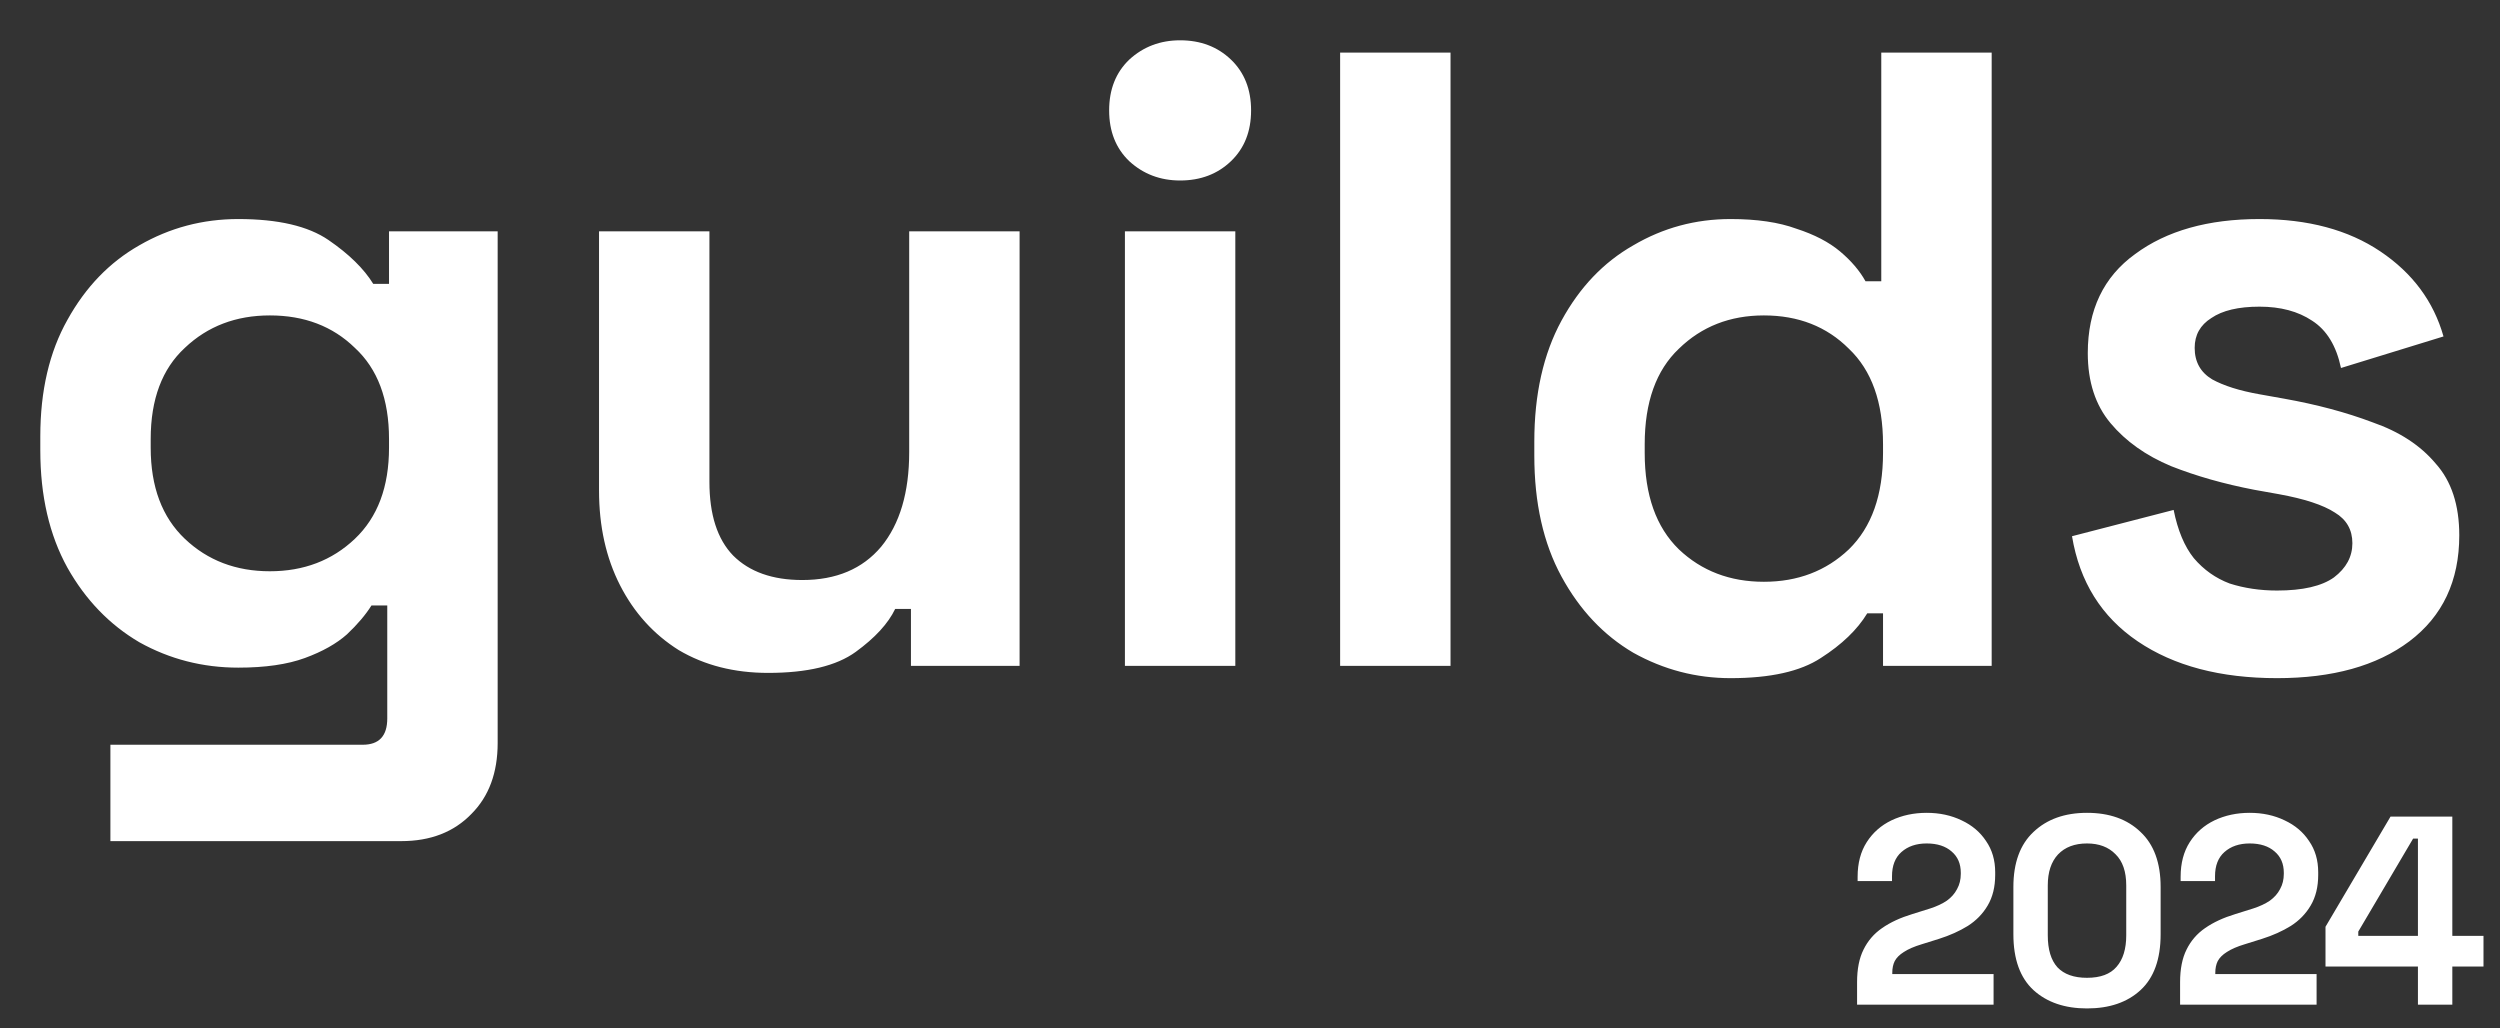 <svg width="214" height="88" viewBox="0 0 214 88" fill="none" xmlns="http://www.w3.org/2000/svg">
<rect x="0" y="0" width="214" height="88" fill="#333333" stroke="none"/>
<path d="M158.966 86V84.068C158.966 82.949 159.15 82.021 159.518 81.285C159.886 80.534 160.415 79.92 161.105 79.445C161.81 78.954 162.669 78.556 163.681 78.249L165.222 77.766C165.789 77.582 166.265 77.36 166.648 77.099C167.031 76.823 167.323 76.493 167.522 76.11C167.737 75.727 167.844 75.29 167.844 74.799V74.707C167.844 73.94 167.583 73.335 167.062 72.89C166.541 72.43 165.828 72.2 164.923 72.2C164.034 72.2 163.313 72.445 162.761 72.936C162.224 73.411 161.956 74.101 161.956 75.006V75.42H159.012V75.052C159.012 73.887 159.273 72.898 159.794 72.085C160.315 71.272 161.021 70.651 161.91 70.222C162.815 69.793 163.819 69.578 164.923 69.578C166.027 69.578 167.024 69.793 167.913 70.222C168.802 70.636 169.5 71.226 170.006 71.993C170.527 72.744 170.788 73.634 170.788 74.661V74.891C170.788 75.918 170.573 76.792 170.144 77.513C169.73 78.218 169.163 78.801 168.442 79.261C167.721 79.706 166.901 80.074 165.981 80.365L164.509 80.825C163.85 81.024 163.336 81.247 162.968 81.492C162.6 81.722 162.339 81.983 162.186 82.274C162.048 82.55 161.979 82.887 161.979 83.286V83.378H170.65V86H158.966ZM178.648 86.322C176.747 86.322 175.221 85.801 174.071 84.758C172.921 83.7 172.346 82.105 172.346 79.974V75.926C172.346 73.856 172.921 72.284 174.071 71.211C175.221 70.122 176.747 69.578 178.648 69.578C180.565 69.578 182.091 70.122 183.225 71.211C184.375 72.284 184.95 73.856 184.95 75.926V79.974C184.95 82.105 184.375 83.7 183.225 84.758C182.091 85.801 180.565 86.322 178.648 86.322ZM178.648 83.7C179.798 83.7 180.642 83.386 181.178 82.757C181.73 82.128 182.006 81.231 182.006 80.066V75.788C182.006 74.607 181.7 73.718 181.086 73.12C180.488 72.507 179.676 72.2 178.648 72.2C177.59 72.2 176.762 72.514 176.164 73.143C175.582 73.772 175.29 74.653 175.29 75.788V80.066C175.29 81.277 175.566 82.19 176.118 82.803C176.686 83.401 177.529 83.7 178.648 83.7ZM186.616 86V84.068C186.616 82.949 186.8 82.021 187.168 81.285C187.536 80.534 188.065 79.92 188.755 79.445C189.461 78.954 190.319 78.556 191.331 78.249L192.872 77.766C193.44 77.582 193.915 77.36 194.298 77.099C194.682 76.823 194.973 76.493 195.172 76.11C195.387 75.727 195.494 75.29 195.494 74.799V74.707C195.494 73.94 195.234 73.335 194.712 72.89C194.191 72.43 193.478 72.2 192.573 72.2C191.684 72.2 190.963 72.445 190.411 72.936C189.875 73.411 189.606 74.101 189.606 75.006V75.42H186.662V75.052C186.662 73.887 186.923 72.898 187.444 72.085C187.966 71.272 188.671 70.651 189.56 70.222C190.465 69.793 191.469 69.578 192.573 69.578C193.677 69.578 194.674 69.793 195.563 70.222C196.453 70.636 197.15 71.226 197.656 71.993C198.178 72.744 198.438 73.634 198.438 74.661V74.891C198.438 75.918 198.224 76.792 197.794 77.513C197.38 78.218 196.813 78.801 196.092 79.261C195.372 79.706 194.551 80.074 193.631 80.365L192.159 80.825C191.5 81.024 190.986 81.247 190.618 81.492C190.25 81.722 189.99 81.983 189.836 82.274C189.698 82.55 189.629 82.887 189.629 83.286V83.378H198.3V86H186.616ZM206.975 86V82.734H199.063V79.33L204.629 69.9H209.919V80.112H212.587V82.734H209.919V86H206.975ZM201.869 80.112H206.975V71.786H206.561L201.869 79.744V80.112Z" fill="white"/>
<path d="M3.45 38.55V37.35C3.45 33.45 4.225 30.125 5.775 27.375C7.325 24.575 9.375 22.45 11.925 21C14.525 19.5 17.35 18.75 20.4 18.75C23.8 18.75 26.375 19.35 28.125 20.55C29.875 21.75 31.15 23 31.95 24.3H33.3V19.8H42.6V63.6C42.6 66.15 41.85 68.175 40.35 69.675C38.85 71.225 36.85 72 34.35 72H9.45V63.75H31.05C32.45 63.75 33.15 63 33.15 61.5V51.825H31.8C31.3 52.625 30.6 53.45 29.7 54.3C28.8 55.1 27.6 55.775 26.1 56.325C24.6 56.875 22.7 57.15 20.4 57.15C17.35 57.15 14.525 56.425 11.925 54.975C9.375 53.475 7.325 51.35 5.775 48.6C4.225 45.8 3.45 42.45 3.45 38.55ZM23.1 48.9C26 48.9 28.425 47.975 30.375 46.125C32.325 44.275 33.3 41.675 33.3 38.325V37.575C33.3 34.175 32.325 31.575 30.375 29.775C28.475 27.925 26.05 27 23.1 27C20.2 27 17.775 27.925 15.825 29.775C13.875 31.575 12.9 34.175 12.9 37.575V38.325C12.9 41.675 13.875 44.275 15.825 46.125C17.775 47.975 20.2 48.9 23.1 48.9ZM65.752 57.6C62.852 57.6 60.302 56.95 58.102 55.65C55.952 54.3 54.277 52.45 53.077 50.1C51.877 47.75 51.277 45.05 51.277 42V19.8H60.727V41.25C60.727 44.05 61.402 46.15 62.752 47.55C64.152 48.95 66.127 49.65 68.677 49.65C71.577 49.65 73.827 48.7 75.427 46.8C77.027 44.85 77.827 42.15 77.827 38.7V19.8H87.277V57H77.977V52.125H76.627C76.027 53.375 74.902 54.6 73.252 55.8C71.602 57 69.102 57.6 65.752 57.6ZM96.293 57V19.8H105.743V57H96.293ZM101.018 15.45C99.318 15.45 97.868 14.9 96.668 13.8C95.518 12.7 94.943 11.25 94.943 9.45C94.943 7.65 95.518 6.2 96.668 5.1C97.868 4 99.318 3.45 101.018 3.45C102.768 3.45 104.218 4 105.368 5.1C106.518 6.2 107.093 7.65 107.093 9.45C107.093 11.25 106.518 12.7 105.368 13.8C104.218 14.9 102.768 15.45 101.018 15.45ZM114.715 57V4.5H124.165V57H114.715ZM148.137 58.05C145.187 58.05 142.412 57.325 139.812 55.875C137.262 54.375 135.212 52.2 133.662 49.35C132.112 46.5 131.337 43.05 131.337 39V37.8C131.337 33.75 132.112 30.3 133.662 27.45C135.212 24.6 137.262 22.45 139.812 21C142.362 19.5 145.137 18.75 148.137 18.75C150.387 18.75 152.262 19.025 153.762 19.575C155.312 20.075 156.562 20.725 157.512 21.525C158.462 22.325 159.187 23.175 159.687 24.075H161.037V4.5H170.487V57H161.187V52.5H159.837C158.987 53.9 157.662 55.175 155.862 56.325C154.112 57.475 151.537 58.05 148.137 58.05ZM150.987 49.8C153.887 49.8 156.312 48.875 158.262 47.025C160.212 45.125 161.187 42.375 161.187 38.775V38.025C161.187 34.425 160.212 31.7 158.262 29.85C156.362 27.95 153.937 27 150.987 27C148.087 27 145.662 27.95 143.712 29.85C141.762 31.7 140.787 34.425 140.787 38.025V38.775C140.787 42.375 141.762 45.125 143.712 47.025C145.662 48.875 148.087 49.8 150.987 49.8ZM194.914 58.05C190.064 58.05 186.089 57 182.989 54.9C179.889 52.8 178.014 49.8 177.364 45.9L186.064 43.65C186.414 45.4 186.989 46.775 187.789 47.775C188.639 48.775 189.664 49.5 190.864 49.95C192.114 50.35 193.464 50.55 194.914 50.55C197.114 50.55 198.739 50.175 199.789 49.425C200.839 48.625 201.364 47.65 201.364 46.5C201.364 45.35 200.864 44.475 199.864 43.875C198.864 43.225 197.264 42.7 195.064 42.3L192.964 41.925C190.364 41.425 187.989 40.75 185.839 39.9C183.689 39 181.964 37.775 180.664 36.225C179.364 34.675 178.714 32.675 178.714 30.225C178.714 26.525 180.064 23.7 182.764 21.75C185.464 19.75 189.014 18.75 193.414 18.75C197.564 18.75 201.014 19.675 203.764 21.525C206.514 23.375 208.314 25.8 209.164 28.8L200.389 31.5C199.989 29.6 199.164 28.25 197.914 27.45C196.714 26.65 195.214 26.25 193.414 26.25C191.614 26.25 190.239 26.575 189.289 27.225C188.339 27.825 187.864 28.675 187.864 29.775C187.864 30.975 188.364 31.875 189.364 32.475C190.364 33.025 191.714 33.45 193.414 33.75L195.514 34.125C198.314 34.625 200.839 35.3 203.089 36.15C205.389 36.95 207.189 38.125 208.489 39.675C209.839 41.175 210.514 43.225 210.514 45.825C210.514 49.725 209.089 52.75 206.239 54.9C203.439 57 199.664 58.05 194.914 58.05Z" fill="white"/>
</svg>
